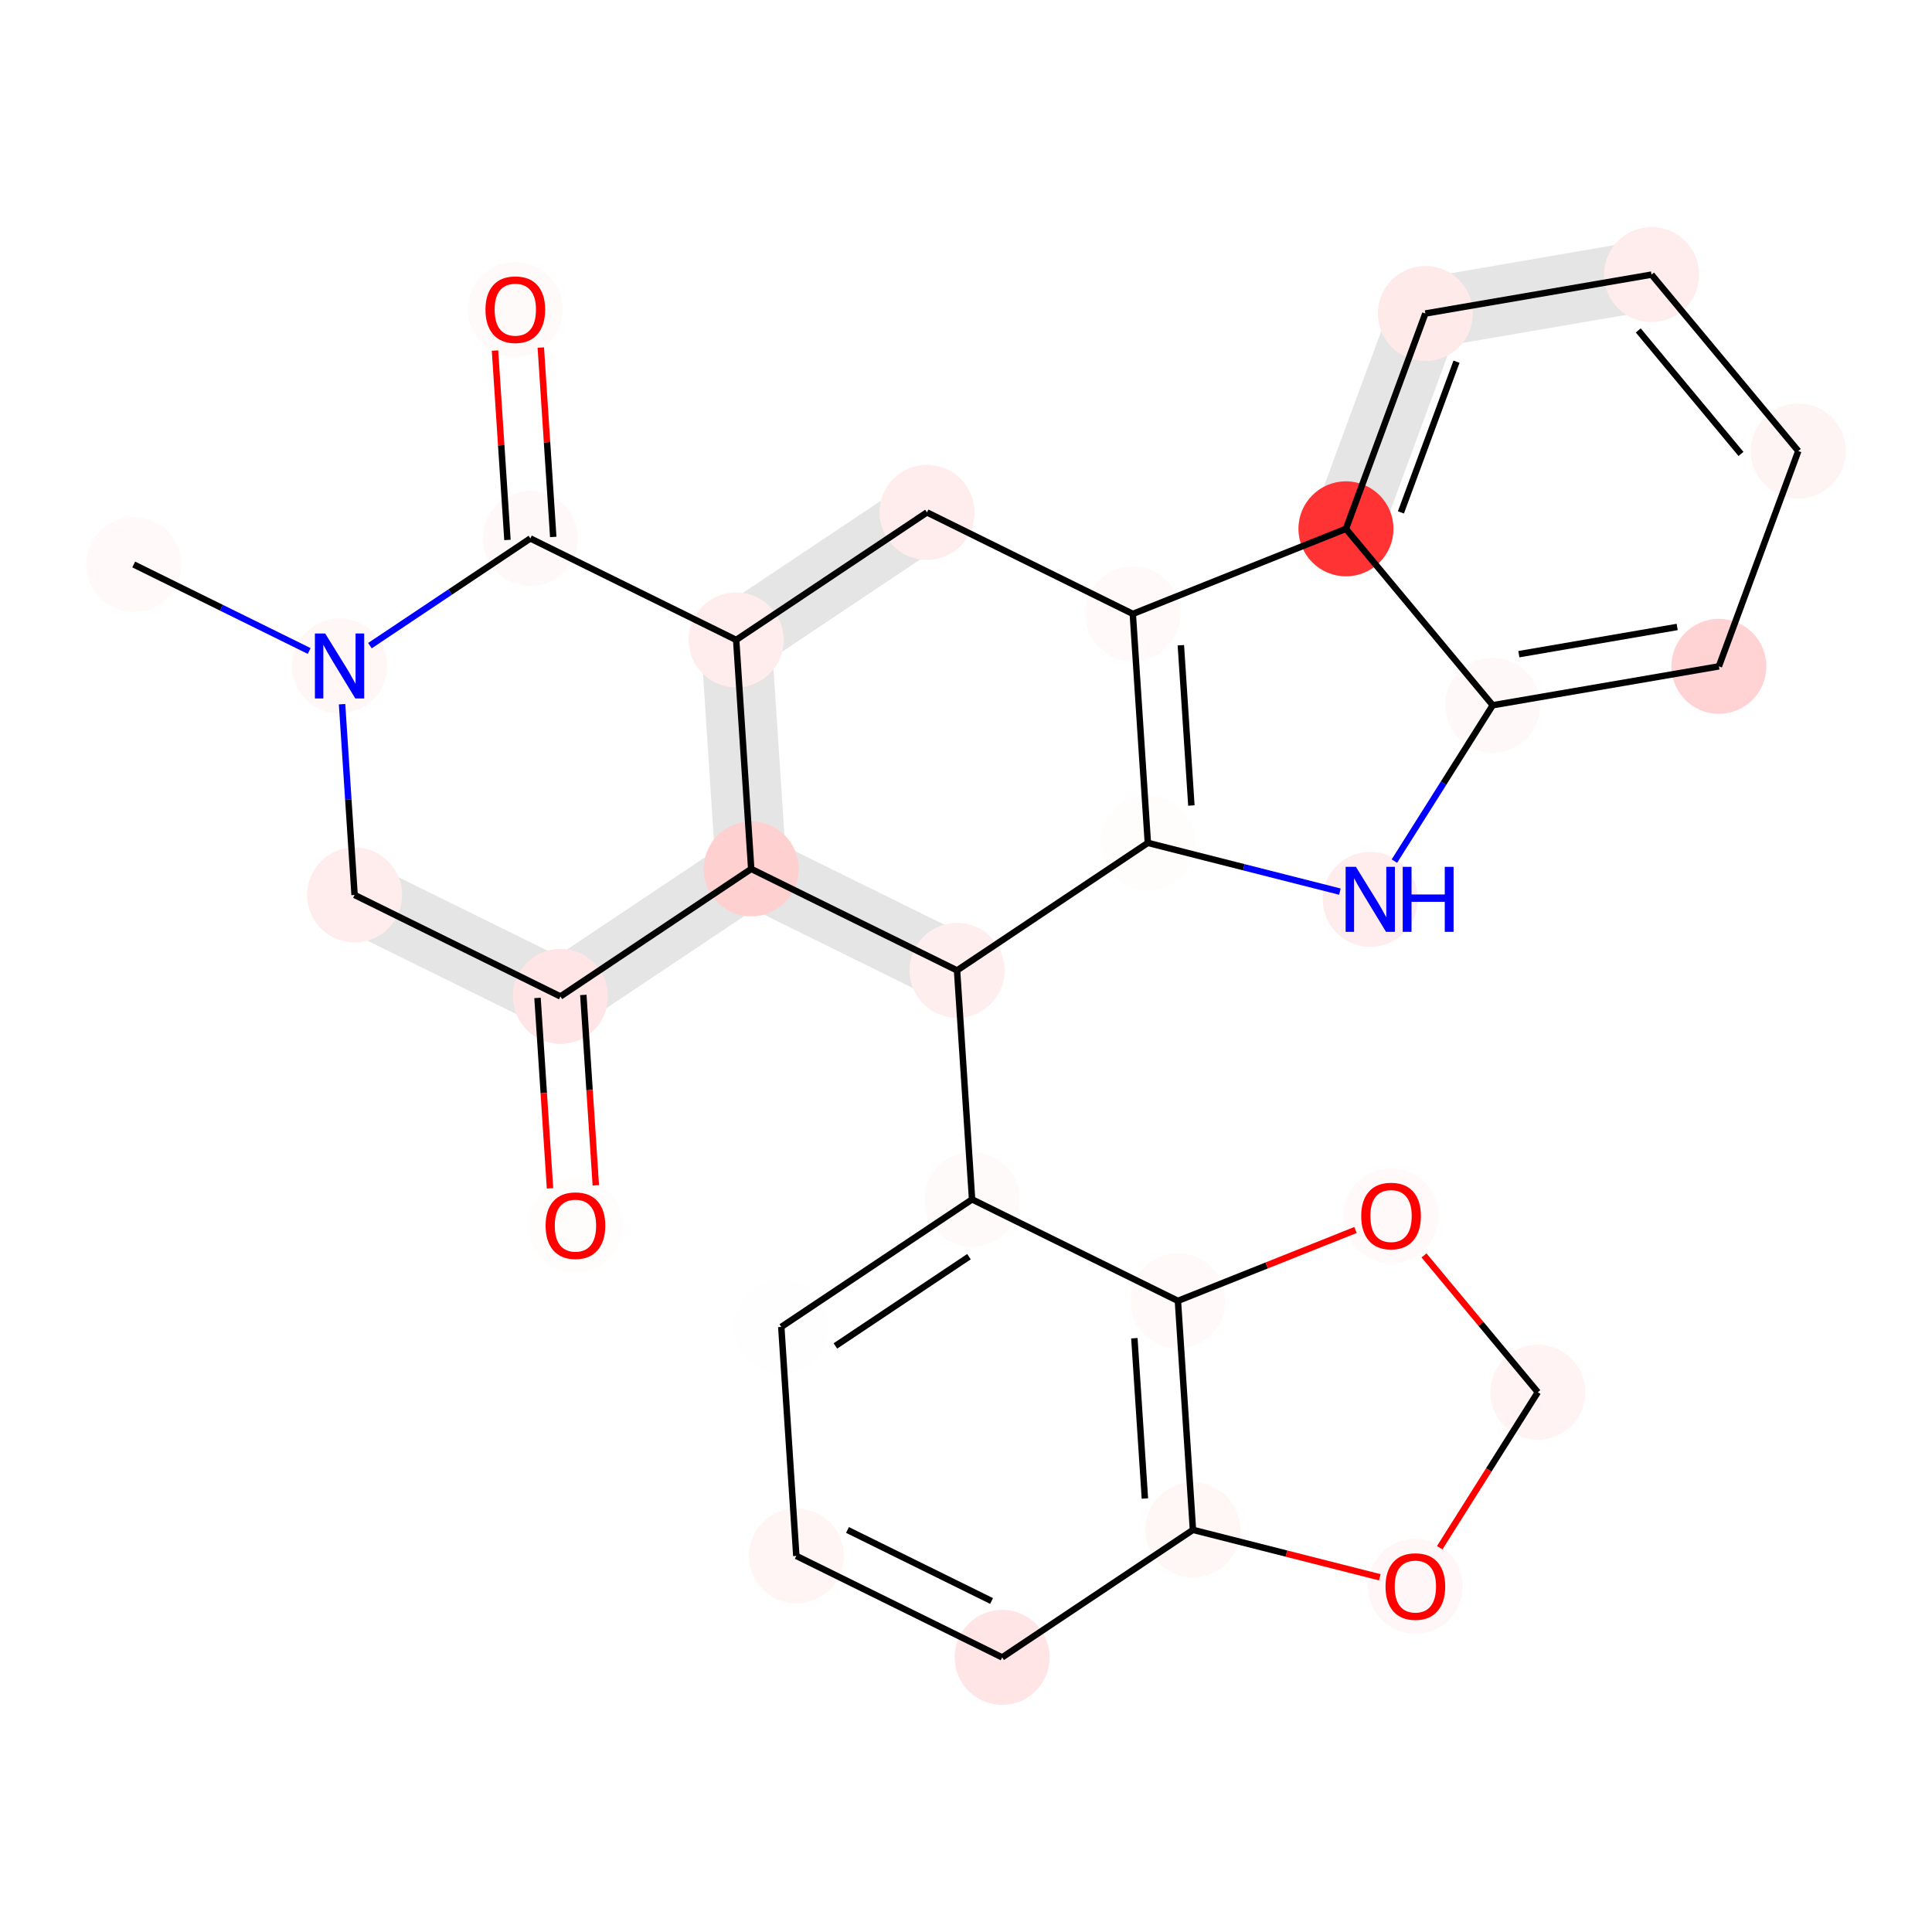 <?xml version='1.0' encoding='iso-8859-1'?>
<svg version='1.1' baseProfile='full'
              xmlns='http://www.w3.org/2000/svg'
                      xmlns:rdkit='http://www.rdkit.org/xml'
                      xmlns:xlink='http://www.w3.org/1999/xlink'
                  xml:space='preserve'
width='600px' height='600px' viewBox='0 0 600 600'>
<!-- END OF HEADER -->
<rect style='opacity:1.0;fill:#FFFFFF;stroke:none' width='600' height='600' x='0' y='0'> </rect>
<path d='M 105.707,286.887 L 169.63,318.401 L 178.454,300.503 L 114.531,268.988 Z' style='fill:#E5E5E5;fill-rule:evenodd;fill-opacity:1;stroke:#E5E5E5;stroke-width:2.0px;stroke-linecap:butt;stroke-linejoin:miter;stroke-opacity:1;' />
<path d='M 179.586,317.748 L 238.84,278.146 L 227.751,261.555 L 168.497,301.157 Z' style='fill:#E5E5E5;fill-rule:evenodd;fill-opacity:1;stroke:#E5E5E5;stroke-width:2.0px;stroke-linecap:butt;stroke-linejoin:miter;stroke-opacity:1;' />
<path d='M 243.252,269.197 L 238.583,198.081 L 218.67,199.388 L 223.339,270.504 Z' style='fill:#E5E5E5;fill-rule:evenodd;fill-opacity:1;stroke:#E5E5E5;stroke-width:2.0px;stroke-linecap:butt;stroke-linejoin:miter;stroke-opacity:1;' />
<path d='M 234.171,207.03 L 293.425,167.428 L 282.336,150.837 L 223.082,190.439 Z' style='fill:#E5E5E5;fill-rule:evenodd;fill-opacity:1;stroke:#E5E5E5;stroke-width:2.0px;stroke-linecap:butt;stroke-linejoin:miter;stroke-opacity:1;' />
<path d='M 511.204,75.453 L 440.966,87.53 L 444.347,107.197 L 514.586,95.12 Z' style='fill:#E5E5E5;fill-rule:evenodd;fill-opacity:1;stroke:#E5E5E5;stroke-width:2.0px;stroke-linecap:butt;stroke-linejoin:miter;stroke-opacity:1;' />
<path d='M 433.295,93.911 L 408.635,160.778 L 427.358,167.683 L 452.018,100.816 Z' style='fill:#E5E5E5;fill-rule:evenodd;fill-opacity:1;stroke:#E5E5E5;stroke-width:2.0px;stroke-linecap:butt;stroke-linejoin:miter;stroke-opacity:1;' />
<path d='M 301.631,292.416 L 237.708,260.901 L 228.884,278.8 L 292.807,310.314 Z' style='fill:#E5E5E5;fill-rule:evenodd;fill-opacity:1;stroke:#E5E5E5;stroke-width:2.0px;stroke-linecap:butt;stroke-linejoin:miter;stroke-opacity:1;' />
<ellipse cx='41.527' cy='175.307' rx='14.254' ry='14.254'  style='fill:#FFF9F9;fill-rule:evenodd;stroke:#FFF9F9;stroke-width:1.0px;stroke-linecap:butt;stroke-linejoin:miter;stroke-opacity:1' />
<ellipse cx='160.034' cy='96.103' rx='14.254' ry='14.254'  style='fill:#FFFAFA;fill-rule:evenodd;stroke:#FFFAFA;stroke-width:1.0px;stroke-linecap:butt;stroke-linejoin:miter;stroke-opacity:1' />
<ellipse cx='533.813' cy='206.943' rx='14.254' ry='14.254'  style='fill:#FFD3D3;fill-rule:evenodd;stroke:#FFD3D3;stroke-width:1.0px;stroke-linecap:butt;stroke-linejoin:miter;stroke-opacity:1' />
<ellipse cx='417.996' cy='164.23' rx='14.254' ry='14.254'  style='fill:#FF3333;fill-rule:evenodd;stroke:#FF3333;stroke-width:1.0px;stroke-linecap:butt;stroke-linejoin:miter;stroke-opacity:1' />
<ellipse cx='105.45' cy='206.821' rx='14.254' ry='14.254'  style='fill:#FFF6F6;fill-rule:evenodd;stroke:#FFF6F6;stroke-width:1.0px;stroke-linecap:butt;stroke-linejoin:miter;stroke-opacity:1' />
<ellipse cx='164.704' cy='167.22' rx='14.254' ry='14.254'  style='fill:#FFF8F8;fill-rule:evenodd;stroke:#FFF8F8;stroke-width:1.0px;stroke-linecap:butt;stroke-linejoin:miter;stroke-opacity:1' />
<ellipse cx='477.582' cy='432.369' rx='14.254' ry='14.254'  style='fill:#FFF3F3;fill-rule:evenodd;stroke:#FFF3F3;stroke-width:1.0px;stroke-linecap:butt;stroke-linejoin:miter;stroke-opacity:1' />
<ellipse cx='463.575' cy='219.02' rx='14.254' ry='14.254'  style='fill:#FFF8F8;fill-rule:evenodd;stroke:#FFF8F8;stroke-width:1.0px;stroke-linecap:butt;stroke-linejoin:miter;stroke-opacity:1' />
<ellipse cx='370.48' cy='475.112' rx='14.254' ry='14.254'  style='fill:#FFF6F6;fill-rule:evenodd;stroke:#FFF6F6;stroke-width:1.0px;stroke-linecap:butt;stroke-linejoin:miter;stroke-opacity:1' />
<ellipse cx='247.303' cy='483.199' rx='14.254' ry='14.254'  style='fill:#FFF5F5;fill-rule:evenodd;stroke:#FFF5F5;stroke-width:1.0px;stroke-linecap:butt;stroke-linejoin:miter;stroke-opacity:1' />
<ellipse cx='558.473' cy='140.076' rx='14.254' ry='14.254'  style='fill:#FFF4F4;fill-rule:evenodd;stroke:#FFF4F4;stroke-width:1.0px;stroke-linecap:butt;stroke-linejoin:miter;stroke-opacity:1' />
<ellipse cx='365.811' cy='403.996' rx='14.254' ry='14.254'  style='fill:#FFF9F9;fill-rule:evenodd;stroke:#FFF9F9;stroke-width:1.0px;stroke-linecap:butt;stroke-linejoin:miter;stroke-opacity:1' />
<ellipse cx='351.803' cy='190.647' rx='14.254' ry='14.254'  style='fill:#FFF9F9;fill-rule:evenodd;stroke:#FFF9F9;stroke-width:1.0px;stroke-linecap:butt;stroke-linejoin:miter;stroke-opacity:1' />
<ellipse cx='178.711' cy='380.568' rx='14.254' ry='14.254'  style='fill:#FFFCFC;fill-rule:evenodd;stroke:#FFFCFC;stroke-width:1.0px;stroke-linecap:butt;stroke-linejoin:miter;stroke-opacity:1' />
<ellipse cx='233.296' cy='269.85' rx='14.254' ry='14.254'  style='fill:#FFD0D0;fill-rule:evenodd;stroke:#FFD0D0;stroke-width:1.0px;stroke-linecap:butt;stroke-linejoin:miter;stroke-opacity:1' />
<ellipse cx='356.473' cy='261.763' rx='14.254' ry='14.254'  style='fill:#FFFCFC;fill-rule:evenodd;stroke:#FFFCFC;stroke-width:1.0px;stroke-linecap:butt;stroke-linejoin:miter;stroke-opacity:1' />
<ellipse cx='432.003' cy='377.579' rx='14.254' ry='14.254'  style='fill:#FFF9F9;fill-rule:evenodd;stroke:#FFF9F9;stroke-width:1.0px;stroke-linecap:butt;stroke-linejoin:miter;stroke-opacity:1' />
<ellipse cx='439.558' cy='492.648' rx='14.254' ry='14.254'  style='fill:#FFF7F7;fill-rule:evenodd;stroke:#FFF7F7;stroke-width:1.0px;stroke-linecap:butt;stroke-linejoin:miter;stroke-opacity:1' />
<ellipse cx='242.634' cy='412.083' rx='14.254' ry='14.254'  style='fill:#FFFEFE;fill-rule:evenodd;stroke:#FFFEFE;stroke-width:1.0px;stroke-linecap:butt;stroke-linejoin:miter;stroke-opacity:1' />
<ellipse cx='287.88' cy='159.133' rx='14.254' ry='14.254'  style='fill:#FFECEC;fill-rule:evenodd;stroke:#FFECEC;stroke-width:1.0px;stroke-linecap:butt;stroke-linejoin:miter;stroke-opacity:1' />
<ellipse cx='174.042' cy='309.452' rx='14.254' ry='14.254'  style='fill:#FFE5E5;fill-rule:evenodd;stroke:#FFE5E5;stroke-width:1.0px;stroke-linecap:butt;stroke-linejoin:miter;stroke-opacity:1' />
<ellipse cx='228.627' cy='198.734' rx='14.254' ry='14.254'  style='fill:#FFECEC;fill-rule:evenodd;stroke:#FFECEC;stroke-width:1.0px;stroke-linecap:butt;stroke-linejoin:miter;stroke-opacity:1' />
<ellipse cx='301.888' cy='372.481' rx='14.254' ry='14.254'  style='fill:#FFFAFA;fill-rule:evenodd;stroke:#FFFAFA;stroke-width:1.0px;stroke-linecap:butt;stroke-linejoin:miter;stroke-opacity:1' />
<ellipse cx='311.226' cy='514.714' rx='14.254' ry='14.254'  style='fill:#FFE5E5;fill-rule:evenodd;stroke:#FFE5E5;stroke-width:1.0px;stroke-linecap:butt;stroke-linejoin:miter;stroke-opacity:1' />
<ellipse cx='442.656' cy='97.363' rx='14.254' ry='14.254'  style='fill:#FFEAEA;fill-rule:evenodd;stroke:#FFEAEA;stroke-width:1.0px;stroke-linecap:butt;stroke-linejoin:miter;stroke-opacity:1' />
<ellipse cx='425.551' cy='279.299' rx='14.254' ry='14.254'  style='fill:#FFECEC;fill-rule:evenodd;stroke:#FFECEC;stroke-width:1.0px;stroke-linecap:butt;stroke-linejoin:miter;stroke-opacity:1' />
<ellipse cx='512.895' cy='85.286' rx='14.254' ry='14.254'  style='fill:#FFECEC;fill-rule:evenodd;stroke:#FFECEC;stroke-width:1.0px;stroke-linecap:butt;stroke-linejoin:miter;stroke-opacity:1' />
<ellipse cx='297.219' cy='301.365' rx='14.254' ry='14.254'  style='fill:#FFEEEE;fill-rule:evenodd;stroke:#FFEEEE;stroke-width:1.0px;stroke-linecap:butt;stroke-linejoin:miter;stroke-opacity:1' />
<ellipse cx='110.119' cy='277.938' rx='14.254' ry='14.254'  style='fill:#FFEDED;fill-rule:evenodd;stroke:#FFEDED;stroke-width:1.0px;stroke-linecap:butt;stroke-linejoin:miter;stroke-opacity:1' />
<path class='bond-0 atom-0 atom-4' d='M 41.527,175.307 L 68.77,188.738' style='fill:none;fill-rule:evenodd;stroke:#000000;stroke-width:2.0px;stroke-linecap:butt;stroke-linejoin:miter;stroke-opacity:1' />
<path class='bond-0 atom-0 atom-4' d='M 68.77,188.738 L 96.013,202.169' style='fill:none;fill-rule:evenodd;stroke:#0000FF;stroke-width:2.0px;stroke-linecap:butt;stroke-linejoin:miter;stroke-opacity:1' />
<path class='bond-27 atom-5 atom-1' d='M 171.815,166.753 L 169.884,137.345' style='fill:none;fill-rule:evenodd;stroke:#000000;stroke-width:2.0px;stroke-linecap:butt;stroke-linejoin:miter;stroke-opacity:1' />
<path class='bond-27 atom-5 atom-1' d='M 169.884,137.345 L 167.954,107.938' style='fill:none;fill-rule:evenodd;stroke:#FF0000;stroke-width:2.0px;stroke-linecap:butt;stroke-linejoin:miter;stroke-opacity:1' />
<path class='bond-27 atom-5 atom-1' d='M 157.592,167.687 L 155.661,138.279' style='fill:none;fill-rule:evenodd;stroke:#000000;stroke-width:2.0px;stroke-linecap:butt;stroke-linejoin:miter;stroke-opacity:1' />
<path class='bond-27 atom-5 atom-1' d='M 155.661,138.279 L 153.73,108.871' style='fill:none;fill-rule:evenodd;stroke:#FF0000;stroke-width:2.0px;stroke-linecap:butt;stroke-linejoin:miter;stroke-opacity:1' />
<path class='bond-11 atom-7 atom-2' d='M 463.575,219.02 L 533.813,206.943' style='fill:none;fill-rule:evenodd;stroke:#000000;stroke-width:2.0px;stroke-linecap:butt;stroke-linejoin:miter;stroke-opacity:1' />
<path class='bond-11 atom-7 atom-2' d='M 471.695,203.161 L 520.862,194.707' style='fill:none;fill-rule:evenodd;stroke:#000000;stroke-width:2.0px;stroke-linecap:butt;stroke-linejoin:miter;stroke-opacity:1' />
<path class='bond-12 atom-2 atom-10' d='M 533.813,206.943 L 558.473,140.076' style='fill:none;fill-rule:evenodd;stroke:#000000;stroke-width:2.0px;stroke-linecap:butt;stroke-linejoin:miter;stroke-opacity:1' />
<path class='bond-15 atom-24 atom-3' d='M 442.656,97.363 L 417.996,164.23' style='fill:none;fill-rule:evenodd;stroke:#000000;stroke-width:2.0px;stroke-linecap:butt;stroke-linejoin:miter;stroke-opacity:1' />
<path class='bond-15 atom-24 atom-3' d='M 452.331,112.326 L 435.069,159.132' style='fill:none;fill-rule:evenodd;stroke:#000000;stroke-width:2.0px;stroke-linecap:butt;stroke-linejoin:miter;stroke-opacity:1' />
<path class='bond-31 atom-3 atom-12' d='M 417.996,164.23 L 351.803,190.647' style='fill:none;fill-rule:evenodd;stroke:#000000;stroke-width:2.0px;stroke-linecap:butt;stroke-linejoin:miter;stroke-opacity:1' />
<path class='bond-33 atom-3 atom-7' d='M 417.996,164.23 L 463.575,219.02' style='fill:none;fill-rule:evenodd;stroke:#000000;stroke-width:2.0px;stroke-linecap:butt;stroke-linejoin:miter;stroke-opacity:1' />
<path class='bond-1 atom-4 atom-28' d='M 106.229,218.695 L 108.174,248.316' style='fill:none;fill-rule:evenodd;stroke:#0000FF;stroke-width:2.0px;stroke-linecap:butt;stroke-linejoin:miter;stroke-opacity:1' />
<path class='bond-1 atom-4 atom-28' d='M 108.174,248.316 L 110.119,277.938' style='fill:none;fill-rule:evenodd;stroke:#000000;stroke-width:2.0px;stroke-linecap:butt;stroke-linejoin:miter;stroke-opacity:1' />
<path class='bond-28 atom-5 atom-4' d='M 164.704,167.22 L 139.795,183.867' style='fill:none;fill-rule:evenodd;stroke:#000000;stroke-width:2.0px;stroke-linecap:butt;stroke-linejoin:miter;stroke-opacity:1' />
<path class='bond-28 atom-5 atom-4' d='M 139.795,183.867 L 114.886,200.515' style='fill:none;fill-rule:evenodd;stroke:#0000FF;stroke-width:2.0px;stroke-linecap:butt;stroke-linejoin:miter;stroke-opacity:1' />
<path class='bond-26 atom-21 atom-5' d='M 228.627,198.734 L 164.704,167.22' style='fill:none;fill-rule:evenodd;stroke:#000000;stroke-width:2.0px;stroke-linecap:butt;stroke-linejoin:miter;stroke-opacity:1' />
<path class='bond-24 atom-16 atom-6' d='M 442.236,389.88 L 459.909,411.125' style='fill:none;fill-rule:evenodd;stroke:#FF0000;stroke-width:2.0px;stroke-linecap:butt;stroke-linejoin:miter;stroke-opacity:1' />
<path class='bond-24 atom-16 atom-6' d='M 459.909,411.125 L 477.582,432.369' style='fill:none;fill-rule:evenodd;stroke:#000000;stroke-width:2.0px;stroke-linecap:butt;stroke-linejoin:miter;stroke-opacity:1' />
<path class='bond-25 atom-6 atom-17' d='M 477.582,432.369 L 462.351,456.515' style='fill:none;fill-rule:evenodd;stroke:#000000;stroke-width:2.0px;stroke-linecap:butt;stroke-linejoin:miter;stroke-opacity:1' />
<path class='bond-25 atom-6 atom-17' d='M 462.351,456.515 L 447.12,480.66' style='fill:none;fill-rule:evenodd;stroke:#FF0000;stroke-width:2.0px;stroke-linecap:butt;stroke-linejoin:miter;stroke-opacity:1' />
<path class='bond-10 atom-25 atom-7' d='M 433.041,267.425 L 448.308,243.223' style='fill:none;fill-rule:evenodd;stroke:#0000FF;stroke-width:2.0px;stroke-linecap:butt;stroke-linejoin:miter;stroke-opacity:1' />
<path class='bond-10 atom-25 atom-7' d='M 448.308,243.223 L 463.575,219.02' style='fill:none;fill-rule:evenodd;stroke:#000000;stroke-width:2.0px;stroke-linecap:butt;stroke-linejoin:miter;stroke-opacity:1' />
<path class='bond-21 atom-23 atom-8' d='M 311.226,514.714 L 370.48,475.112' style='fill:none;fill-rule:evenodd;stroke:#000000;stroke-width:2.0px;stroke-linecap:butt;stroke-linejoin:miter;stroke-opacity:1' />
<path class='bond-22 atom-8 atom-11' d='M 370.48,475.112 L 365.811,403.996' style='fill:none;fill-rule:evenodd;stroke:#000000;stroke-width:2.0px;stroke-linecap:butt;stroke-linejoin:miter;stroke-opacity:1' />
<path class='bond-22 atom-8 atom-11' d='M 355.556,465.378 L 352.288,415.597' style='fill:none;fill-rule:evenodd;stroke:#000000;stroke-width:2.0px;stroke-linecap:butt;stroke-linejoin:miter;stroke-opacity:1' />
<path class='bond-32 atom-17 atom-8' d='M 428.511,489.843 L 399.496,482.478' style='fill:none;fill-rule:evenodd;stroke:#FF0000;stroke-width:2.0px;stroke-linecap:butt;stroke-linejoin:miter;stroke-opacity:1' />
<path class='bond-32 atom-17 atom-8' d='M 399.496,482.478 L 370.48,475.112' style='fill:none;fill-rule:evenodd;stroke:#000000;stroke-width:2.0px;stroke-linecap:butt;stroke-linejoin:miter;stroke-opacity:1' />
<path class='bond-19 atom-18 atom-9' d='M 242.634,412.083 L 247.303,483.199' style='fill:none;fill-rule:evenodd;stroke:#000000;stroke-width:2.0px;stroke-linecap:butt;stroke-linejoin:miter;stroke-opacity:1' />
<path class='bond-20 atom-9 atom-23' d='M 247.303,483.199 L 311.226,514.714' style='fill:none;fill-rule:evenodd;stroke:#000000;stroke-width:2.0px;stroke-linecap:butt;stroke-linejoin:miter;stroke-opacity:1' />
<path class='bond-20 atom-9 atom-23' d='M 263.194,475.142 L 307.94,497.202' style='fill:none;fill-rule:evenodd;stroke:#000000;stroke-width:2.0px;stroke-linecap:butt;stroke-linejoin:miter;stroke-opacity:1' />
<path class='bond-13 atom-10 atom-26' d='M 558.473,140.076 L 512.895,85.286' style='fill:none;fill-rule:evenodd;stroke:#000000;stroke-width:2.0px;stroke-linecap:butt;stroke-linejoin:miter;stroke-opacity:1' />
<path class='bond-13 atom-10 atom-26' d='M 540.679,140.973 L 508.774,102.62' style='fill:none;fill-rule:evenodd;stroke:#000000;stroke-width:2.0px;stroke-linecap:butt;stroke-linejoin:miter;stroke-opacity:1' />
<path class='bond-23 atom-11 atom-16' d='M 365.811,403.996 L 393.384,392.992' style='fill:none;fill-rule:evenodd;stroke:#000000;stroke-width:2.0px;stroke-linecap:butt;stroke-linejoin:miter;stroke-opacity:1' />
<path class='bond-23 atom-11 atom-16' d='M 393.384,392.992 L 420.957,381.988' style='fill:none;fill-rule:evenodd;stroke:#FF0000;stroke-width:2.0px;stroke-linecap:butt;stroke-linejoin:miter;stroke-opacity:1' />
<path class='bond-30 atom-11 atom-22' d='M 365.811,403.996 L 301.888,372.481' style='fill:none;fill-rule:evenodd;stroke:#000000;stroke-width:2.0px;stroke-linecap:butt;stroke-linejoin:miter;stroke-opacity:1' />
<path class='bond-7 atom-19 atom-12' d='M 287.88,159.133 L 351.803,190.647' style='fill:none;fill-rule:evenodd;stroke:#000000;stroke-width:2.0px;stroke-linecap:butt;stroke-linejoin:miter;stroke-opacity:1' />
<path class='bond-8 atom-12 atom-15' d='M 351.803,190.647 L 356.473,261.763' style='fill:none;fill-rule:evenodd;stroke:#000000;stroke-width:2.0px;stroke-linecap:butt;stroke-linejoin:miter;stroke-opacity:1' />
<path class='bond-8 atom-12 atom-15' d='M 366.727,200.381 L 369.995,250.162' style='fill:none;fill-rule:evenodd;stroke:#000000;stroke-width:2.0px;stroke-linecap:butt;stroke-linejoin:miter;stroke-opacity:1' />
<path class='bond-3 atom-20 atom-13' d='M 166.93,309.919 L 168.871,339.483' style='fill:none;fill-rule:evenodd;stroke:#000000;stroke-width:2.0px;stroke-linecap:butt;stroke-linejoin:miter;stroke-opacity:1' />
<path class='bond-3 atom-20 atom-13' d='M 168.871,339.483 L 170.812,369.048' style='fill:none;fill-rule:evenodd;stroke:#FF0000;stroke-width:2.0px;stroke-linecap:butt;stroke-linejoin:miter;stroke-opacity:1' />
<path class='bond-3 atom-20 atom-13' d='M 181.153,308.985 L 183.094,338.55' style='fill:none;fill-rule:evenodd;stroke:#000000;stroke-width:2.0px;stroke-linecap:butt;stroke-linejoin:miter;stroke-opacity:1' />
<path class='bond-3 atom-20 atom-13' d='M 183.094,338.55 L 185.035,368.114' style='fill:none;fill-rule:evenodd;stroke:#FF0000;stroke-width:2.0px;stroke-linecap:butt;stroke-linejoin:miter;stroke-opacity:1' />
<path class='bond-4 atom-20 atom-14' d='M 174.042,309.452 L 233.296,269.85' style='fill:none;fill-rule:evenodd;stroke:#000000;stroke-width:2.0px;stroke-linecap:butt;stroke-linejoin:miter;stroke-opacity:1' />
<path class='bond-5 atom-14 atom-21' d='M 233.296,269.85 L 228.627,198.734' style='fill:none;fill-rule:evenodd;stroke:#000000;stroke-width:2.0px;stroke-linecap:butt;stroke-linejoin:miter;stroke-opacity:1' />
<path class='bond-29 atom-27 atom-14' d='M 297.219,301.365 L 233.296,269.85' style='fill:none;fill-rule:evenodd;stroke:#000000;stroke-width:2.0px;stroke-linecap:butt;stroke-linejoin:miter;stroke-opacity:1' />
<path class='bond-9 atom-15 atom-25' d='M 356.473,261.763 L 386.294,269.333' style='fill:none;fill-rule:evenodd;stroke:#000000;stroke-width:2.0px;stroke-linecap:butt;stroke-linejoin:miter;stroke-opacity:1' />
<path class='bond-9 atom-15 atom-25' d='M 386.294,269.333 L 416.115,276.904' style='fill:none;fill-rule:evenodd;stroke:#0000FF;stroke-width:2.0px;stroke-linecap:butt;stroke-linejoin:miter;stroke-opacity:1' />
<path class='bond-16 atom-15 atom-27' d='M 356.473,261.763 L 297.219,301.365' style='fill:none;fill-rule:evenodd;stroke:#000000;stroke-width:2.0px;stroke-linecap:butt;stroke-linejoin:miter;stroke-opacity:1' />
<path class='bond-18 atom-22 atom-18' d='M 301.888,372.481 L 242.634,412.083' style='fill:none;fill-rule:evenodd;stroke:#000000;stroke-width:2.0px;stroke-linecap:butt;stroke-linejoin:miter;stroke-opacity:1' />
<path class='bond-18 atom-22 atom-18' d='M 300.92,390.272 L 259.442,417.993' style='fill:none;fill-rule:evenodd;stroke:#000000;stroke-width:2.0px;stroke-linecap:butt;stroke-linejoin:miter;stroke-opacity:1' />
<path class='bond-6 atom-21 atom-19' d='M 228.627,198.734 L 287.88,159.133' style='fill:none;fill-rule:evenodd;stroke:#000000;stroke-width:2.0px;stroke-linecap:butt;stroke-linejoin:miter;stroke-opacity:1' />
<path class='bond-2 atom-28 atom-20' d='M 110.119,277.938 L 174.042,309.452' style='fill:none;fill-rule:evenodd;stroke:#000000;stroke-width:2.0px;stroke-linecap:butt;stroke-linejoin:miter;stroke-opacity:1' />
<path class='bond-17 atom-27 atom-22' d='M 297.219,301.365 L 301.888,372.481' style='fill:none;fill-rule:evenodd;stroke:#000000;stroke-width:2.0px;stroke-linecap:butt;stroke-linejoin:miter;stroke-opacity:1' />
<path class='bond-14 atom-26 atom-24' d='M 512.895,85.286 L 442.656,97.363' style='fill:none;fill-rule:evenodd;stroke:#000000;stroke-width:2.0px;stroke-linecap:butt;stroke-linejoin:miter;stroke-opacity:1' />
<path  class='atom-1' d='M 150.769 96.16
Q 150.769 91.314, 153.164 88.606
Q 155.559 85.898, 160.034 85.898
Q 164.51 85.898, 166.905 88.606
Q 169.299 91.314, 169.299 96.16
Q 169.299 101.064, 166.876 103.858
Q 164.453 106.623, 160.034 106.623
Q 155.587 106.623, 153.164 103.858
Q 150.769 101.092, 150.769 96.16
M 160.034 104.342
Q 163.113 104.342, 164.767 102.29
Q 166.449 100.209, 166.449 96.16
Q 166.449 92.198, 164.767 90.202
Q 163.113 88.178, 160.034 88.178
Q 156.956 88.178, 155.274 90.174
Q 153.62 92.169, 153.62 96.16
Q 153.62 100.237, 155.274 102.29
Q 156.956 104.342, 160.034 104.342
' fill='#FF0000'/>
<path  class='atom-4' d='M 100.988 196.73
L 107.602 207.42
Q 108.258 208.475, 109.312 210.385
Q 110.367 212.295, 110.424 212.409
L 110.424 196.73
L 113.104 196.73
L 113.104 216.913
L 110.339 216.913
L 103.24 205.225
Q 102.414 203.857, 101.53 202.289
Q 100.675 200.721, 100.418 200.236
L 100.418 216.913
L 97.795 216.913
L 97.795 196.73
L 100.988 196.73
' fill='#0000FF'/>
<path  class='atom-13' d='M 169.446 380.625
Q 169.446 375.779, 171.84 373.071
Q 174.235 370.363, 178.711 370.363
Q 183.187 370.363, 185.581 373.071
Q 187.976 375.779, 187.976 380.625
Q 187.976 385.529, 185.553 388.322
Q 183.13 391.088, 178.711 391.088
Q 174.264 391.088, 171.84 388.322
Q 169.446 385.557, 169.446 380.625
M 178.711 388.807
Q 181.79 388.807, 183.443 386.755
Q 185.125 384.674, 185.125 380.625
Q 185.125 376.663, 183.443 374.667
Q 181.79 372.643, 178.711 372.643
Q 175.632 372.643, 173.95 374.639
Q 172.297 376.634, 172.297 380.625
Q 172.297 384.702, 173.95 386.755
Q 175.632 388.807, 178.711 388.807
' fill='#FF0000'/>
<path  class='atom-16' d='M 422.738 377.636
Q 422.738 372.79, 425.133 370.082
Q 427.528 367.373, 432.003 367.373
Q 436.479 367.373, 438.874 370.082
Q 441.268 372.79, 441.268 377.636
Q 441.268 382.539, 438.845 385.333
Q 436.422 388.099, 432.003 388.099
Q 427.556 388.099, 425.133 385.333
Q 422.738 382.568, 422.738 377.636
M 432.003 385.818
Q 435.082 385.818, 436.736 383.765
Q 438.418 381.684, 438.418 377.636
Q 438.418 373.674, 436.736 371.678
Q 435.082 369.654, 432.003 369.654
Q 428.925 369.654, 427.243 371.65
Q 425.589 373.645, 425.589 377.636
Q 425.589 381.713, 427.243 383.765
Q 428.925 385.818, 432.003 385.818
' fill='#FF0000'/>
<path  class='atom-17' d='M 430.293 492.705
Q 430.293 487.858, 432.688 485.15
Q 435.083 482.442, 439.558 482.442
Q 444.034 482.442, 446.429 485.15
Q 448.823 487.858, 448.823 492.705
Q 448.823 497.608, 446.4 500.402
Q 443.977 503.167, 439.558 503.167
Q 435.111 503.167, 432.688 500.402
Q 430.293 497.636, 430.293 492.705
M 439.558 500.886
Q 442.637 500.886, 444.291 498.834
Q 445.972 496.753, 445.972 492.705
Q 445.972 488.742, 444.291 486.747
Q 442.637 484.722, 439.558 484.722
Q 436.479 484.722, 434.797 486.718
Q 433.144 488.714, 433.144 492.705
Q 433.144 496.781, 434.797 498.834
Q 436.479 500.886, 439.558 500.886
' fill='#FF0000'/>
<path  class='atom-25' d='M 421.089 269.207
L 427.703 279.898
Q 428.359 280.952, 429.414 282.862
Q 430.469 284.772, 430.526 284.886
L 430.526 269.207
L 433.205 269.207
L 433.205 289.391
L 430.44 289.391
L 423.342 277.702
Q 422.515 276.334, 421.631 274.766
Q 420.776 273.198, 420.519 272.714
L 420.519 289.391
L 417.897 289.391
L 417.897 269.207
L 421.089 269.207
' fill='#0000FF'/>
<path  class='atom-25' d='M 435.628 269.207
L 438.365 269.207
L 438.365 277.788
L 448.685 277.788
L 448.685 269.207
L 451.422 269.207
L 451.422 289.391
L 448.685 289.391
L 448.685 280.069
L 438.365 280.069
L 438.365 289.391
L 435.628 289.391
L 435.628 269.207
' fill='#0000FF'/>
</svg>
